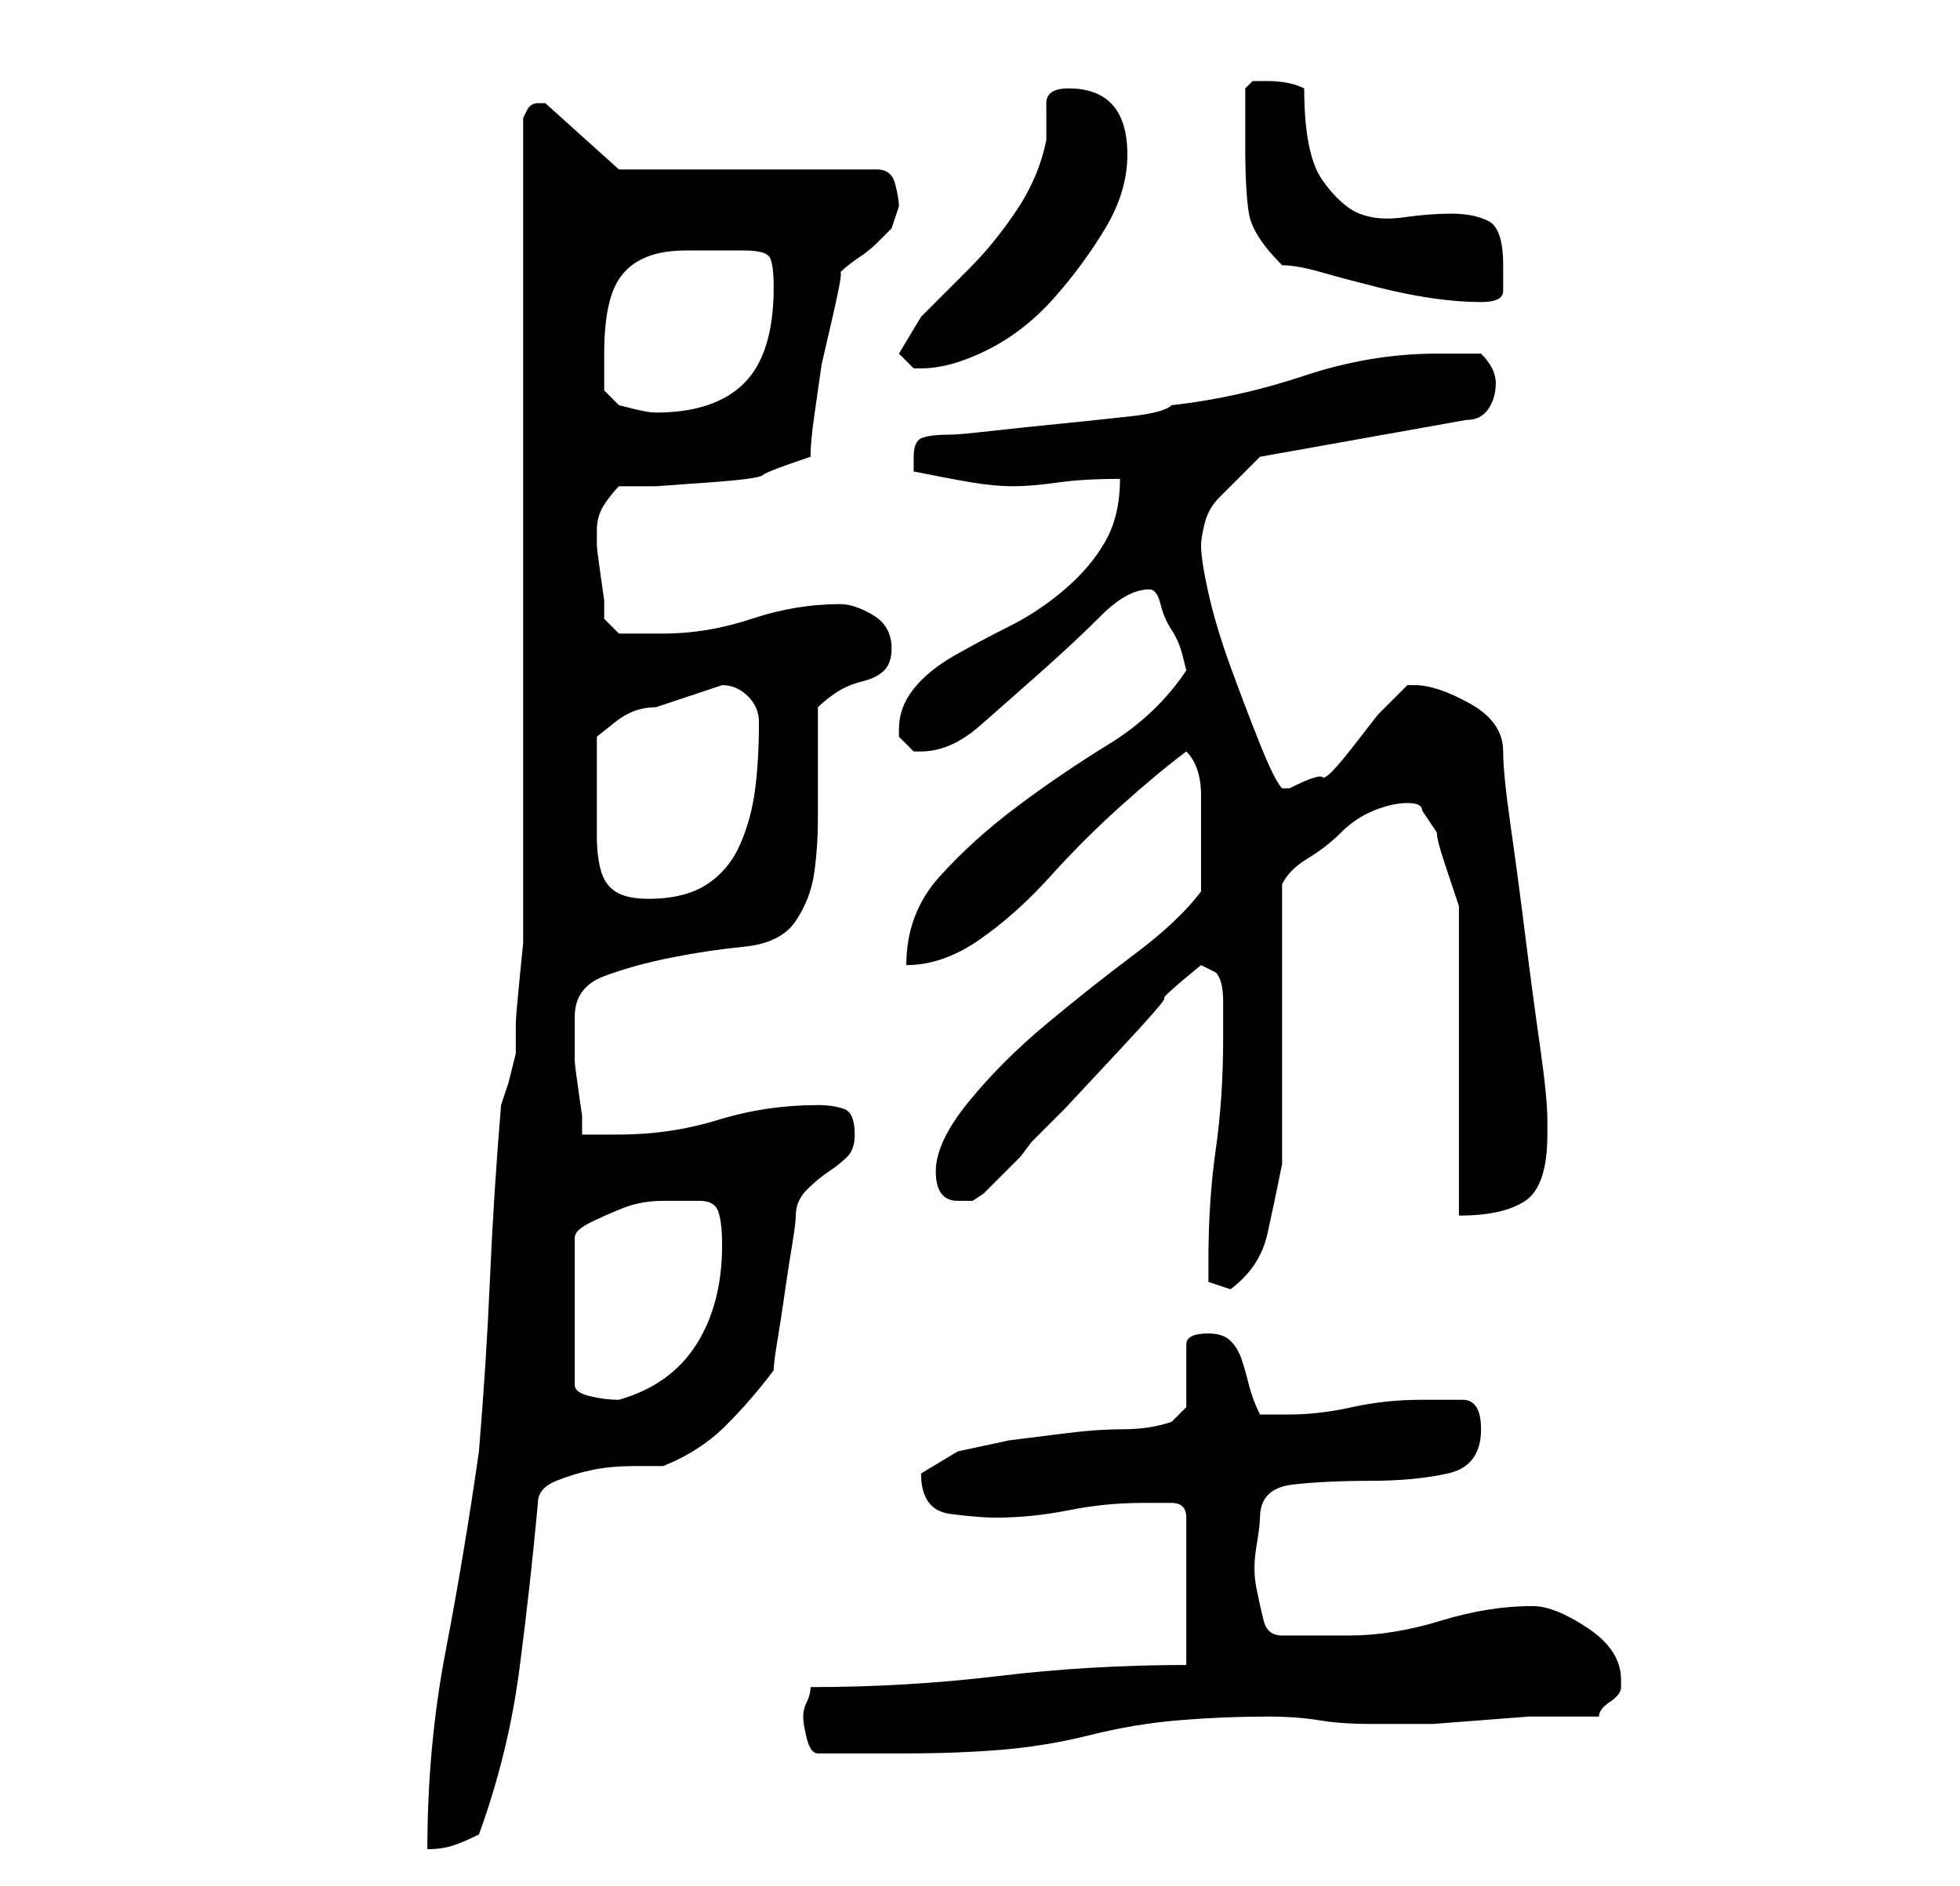 <?xml version="1.0" standalone="no"?>
<!DOCTYPE svg PUBLIC "-//W3C//DTD SVG 1.1//EN" "http://www.w3.org/Graphics/SVG/1.1/DTD/svg11.dtd" >
<svg xmlns="http://www.w3.org/2000/svg" xmlns:xlink="http://www.w3.org/1999/xlink" version="1.1" viewBox="-10 0 266 256">
   <path fill="currentColor"
d="M64 14h-1v0q-1 0 -1.5 1l-0.5 1v109v3t-0.5 5t-0.5 6v4t-1 4l-1 3q-1 12 -1.5 23.5t-1.5 23.5q-2 14 -4.5 27t-2.5 27q2 0 3.5 -0.5t3.5 -1.5q4 -11 5.5 -22.5t2.5 -22.5q0 -2 2.5 -3t5 -1.5t5.5 -0.5h4q5 -2 8.5 -5.5t6.5 -7.5q0 -1 0.5 -4t1 -6.5t1 -6.5t0.5 -4
q0 -2 1.5 -3.5t3 -2.5t2.5 -2t1 -3q0 -3 -1.5 -3.5t-3.5 -0.5q-7 0 -13.5 2t-13.5 2h-2h-3v-2.5t-0.5 -3.5t-0.5 -4v-3v-3q0 -4 4 -5.5t9 -2.5t10 -1.5t7 -3.5t2.5 -6.5t0.5 -7.5v-7.5v-7.5q1 -1 2.5 -2t3.5 -1.5t3 -1.5t1 -3q0 -3 -2.5 -4.5t-4.5 -1.5q-6 0 -12 2t-12 2h-3
h-3l-1 -1l-1 -1v-2.5t-0.5 -3.5t-0.5 -4v-2q0 -2 1 -3.5t2 -2.5h5t7 -0.5t7.5 -1t6.5 -2.5q0 -2 0.5 -5.5l1 -7t1.5 -6.5t1 -6q1 -1 2.5 -2t2.5 -2l2 -2t1 -3q0 -1 -0.5 -3t-2.5 -2h-35l-10 -9v0zM99 233q0 1 0.5 3t1.5 2h2h4h4h2q7 0 13 -0.5t12 -2t12 -2t12 -0.5
q4 0 7 0.5t7 0.5h8.5t6.5 -0.5t6.5 -0.5h9.5q0 -1 1.5 -2t1.5 -2v-1q0 -4 -4.5 -7t-7.5 -3q-6 0 -12.5 2t-12.5 2h-9q-2 0 -2.5 -2t-1 -4.5t0 -5.5t0.5 -4q0 -4 4.5 -4.5t10.5 -0.5t10.5 -1t4.5 -6q0 -4 -2.5 -4h-5.5q-5 0 -9.5 1t-8.5 1h-4q-1 -2 -1.5 -4t-1 -3.5
t-1.5 -2.5t-3 -1q-3 0 -3 1.5v4v4.5t-2 2q-3 1 -6.5 1t-7.5 0.5l-8 1t-7 1.5l-2.5 1.5l-2.5 1.5q0 5 4 5.5t6 0.5q5 0 10 -1t10 -1h4q1 0 1.5 0.5t0.5 1.5v20q-13 0 -25.5 1.5t-25.5 1.5q0 1 -0.5 2t-0.5 2zM85 163q2 0 2.5 1.5t0.5 4.5q0 8 -3.5 13.5t-10.5 7.5
q-2 0 -4 -0.5t-2 -1.5v-20q0 -1 2 -2t4.5 -2t5.5 -1h5zM154 171v3t3 1q4 -3 5 -7.5t2 -9.5v-38q1 -2 3.5 -3.5t4.5 -3.5t4.5 -3t4.5 -1t2 1l2 3q0 1 1 4l1.5 4.5l0.5 1.5v42q6 0 9 -2t3 -9v-2q0 -3 -1 -10t-2 -15t-2 -15t-1 -10q0 -4 -4.5 -6.5t-7.5 -2.5h-1l-4 4t-3.5 4.5
t-4 4t-4.5 1.5h-1q-1 -1 -3 -6t-4 -10.5t-3 -10t-1 -6.5q0 -1 0.5 -3t2 -3.5l3 -3l2.5 -2.5l28 -5q2 0 3 -1.5t1 -3.5q0 -1 -0.5 -2t-1.5 -2h-3h-3q-9 0 -18 3t-18 4q-1 1 -5.5 1.5t-9.5 1t-9.5 1t-5.5 0.5q-3 0 -4 0.5t-1 2.5v1.5v0.5q5 1 8 1.5t5.5 0.5t6 -0.5t8.5 -0.5
q0 5 -2 8.5t-5.5 6.5t-7.5 5t-7.5 4t-5.5 4.5t-2 5.5v0.5v0.5l1 1l1 1h1q4 0 8 -3.5t8.5 -7.5t8 -7.5t6.5 -3.5q1 0 1.5 2t1.5 3.5t1.5 3.5l0.5 2q-4 6 -10.5 10t-12.5 8.5t-10.5 9.5t-4.5 12q5 0 10 -3.5t9.5 -8.5t9.5 -9.5t9 -7.5q2 2 2 6v6v7q-3 4 -9 8.5t-12 9.5
t-10.5 10.5t-4.5 9.5t3 4h2l1.5 -1t2.5 -2.5t2.5 -2.5t1.5 -2l4.5 -4.5t7 -7.5t6.5 -7.5t5 -4.5l2 1q1 1 1 4v5q0 8 -1 15t-1 15zM71 108v-4v-4t2.5 -2t5.5 -2l6 -2l3 -1q2 0 3.5 1.5t1.5 3.5q0 5 -0.5 9t-2 7.5t-4.5 5.5t-8 2q-3 0 -4.5 -1t-2 -3t-0.5 -4.5v-5.5zM72 48
q0 -5 1 -8t3.5 -4.5t6.5 -1.5h8q3 0 3.5 1t0.5 4q0 9 -4 13t-12 4q-1 0 -3 -0.5l-2 -0.5l-2 -2v-2v-3zM112 48l1 1l1 1h1q4 0 9 -2.5t9 -7t7 -9.5t3 -10q0 -9 -8 -9q-3 0 -3 2v5q-1 5 -4 9.5t-6.5 8l-6.5 6.5t-3 5zM164 36q2 0 5.5 1t7.5 2t7.5 1.5t6.5 0.5t3 -1.5v-3.5
q0 -5 -2 -6t-5 -1t-6.5 0.5t-6 -0.5t-5 -4.5t-2.5 -12.5q-2 -1 -5 -1h-2t-1 1v8q0 6 0.5 9t4.5 7z" />
</svg>
